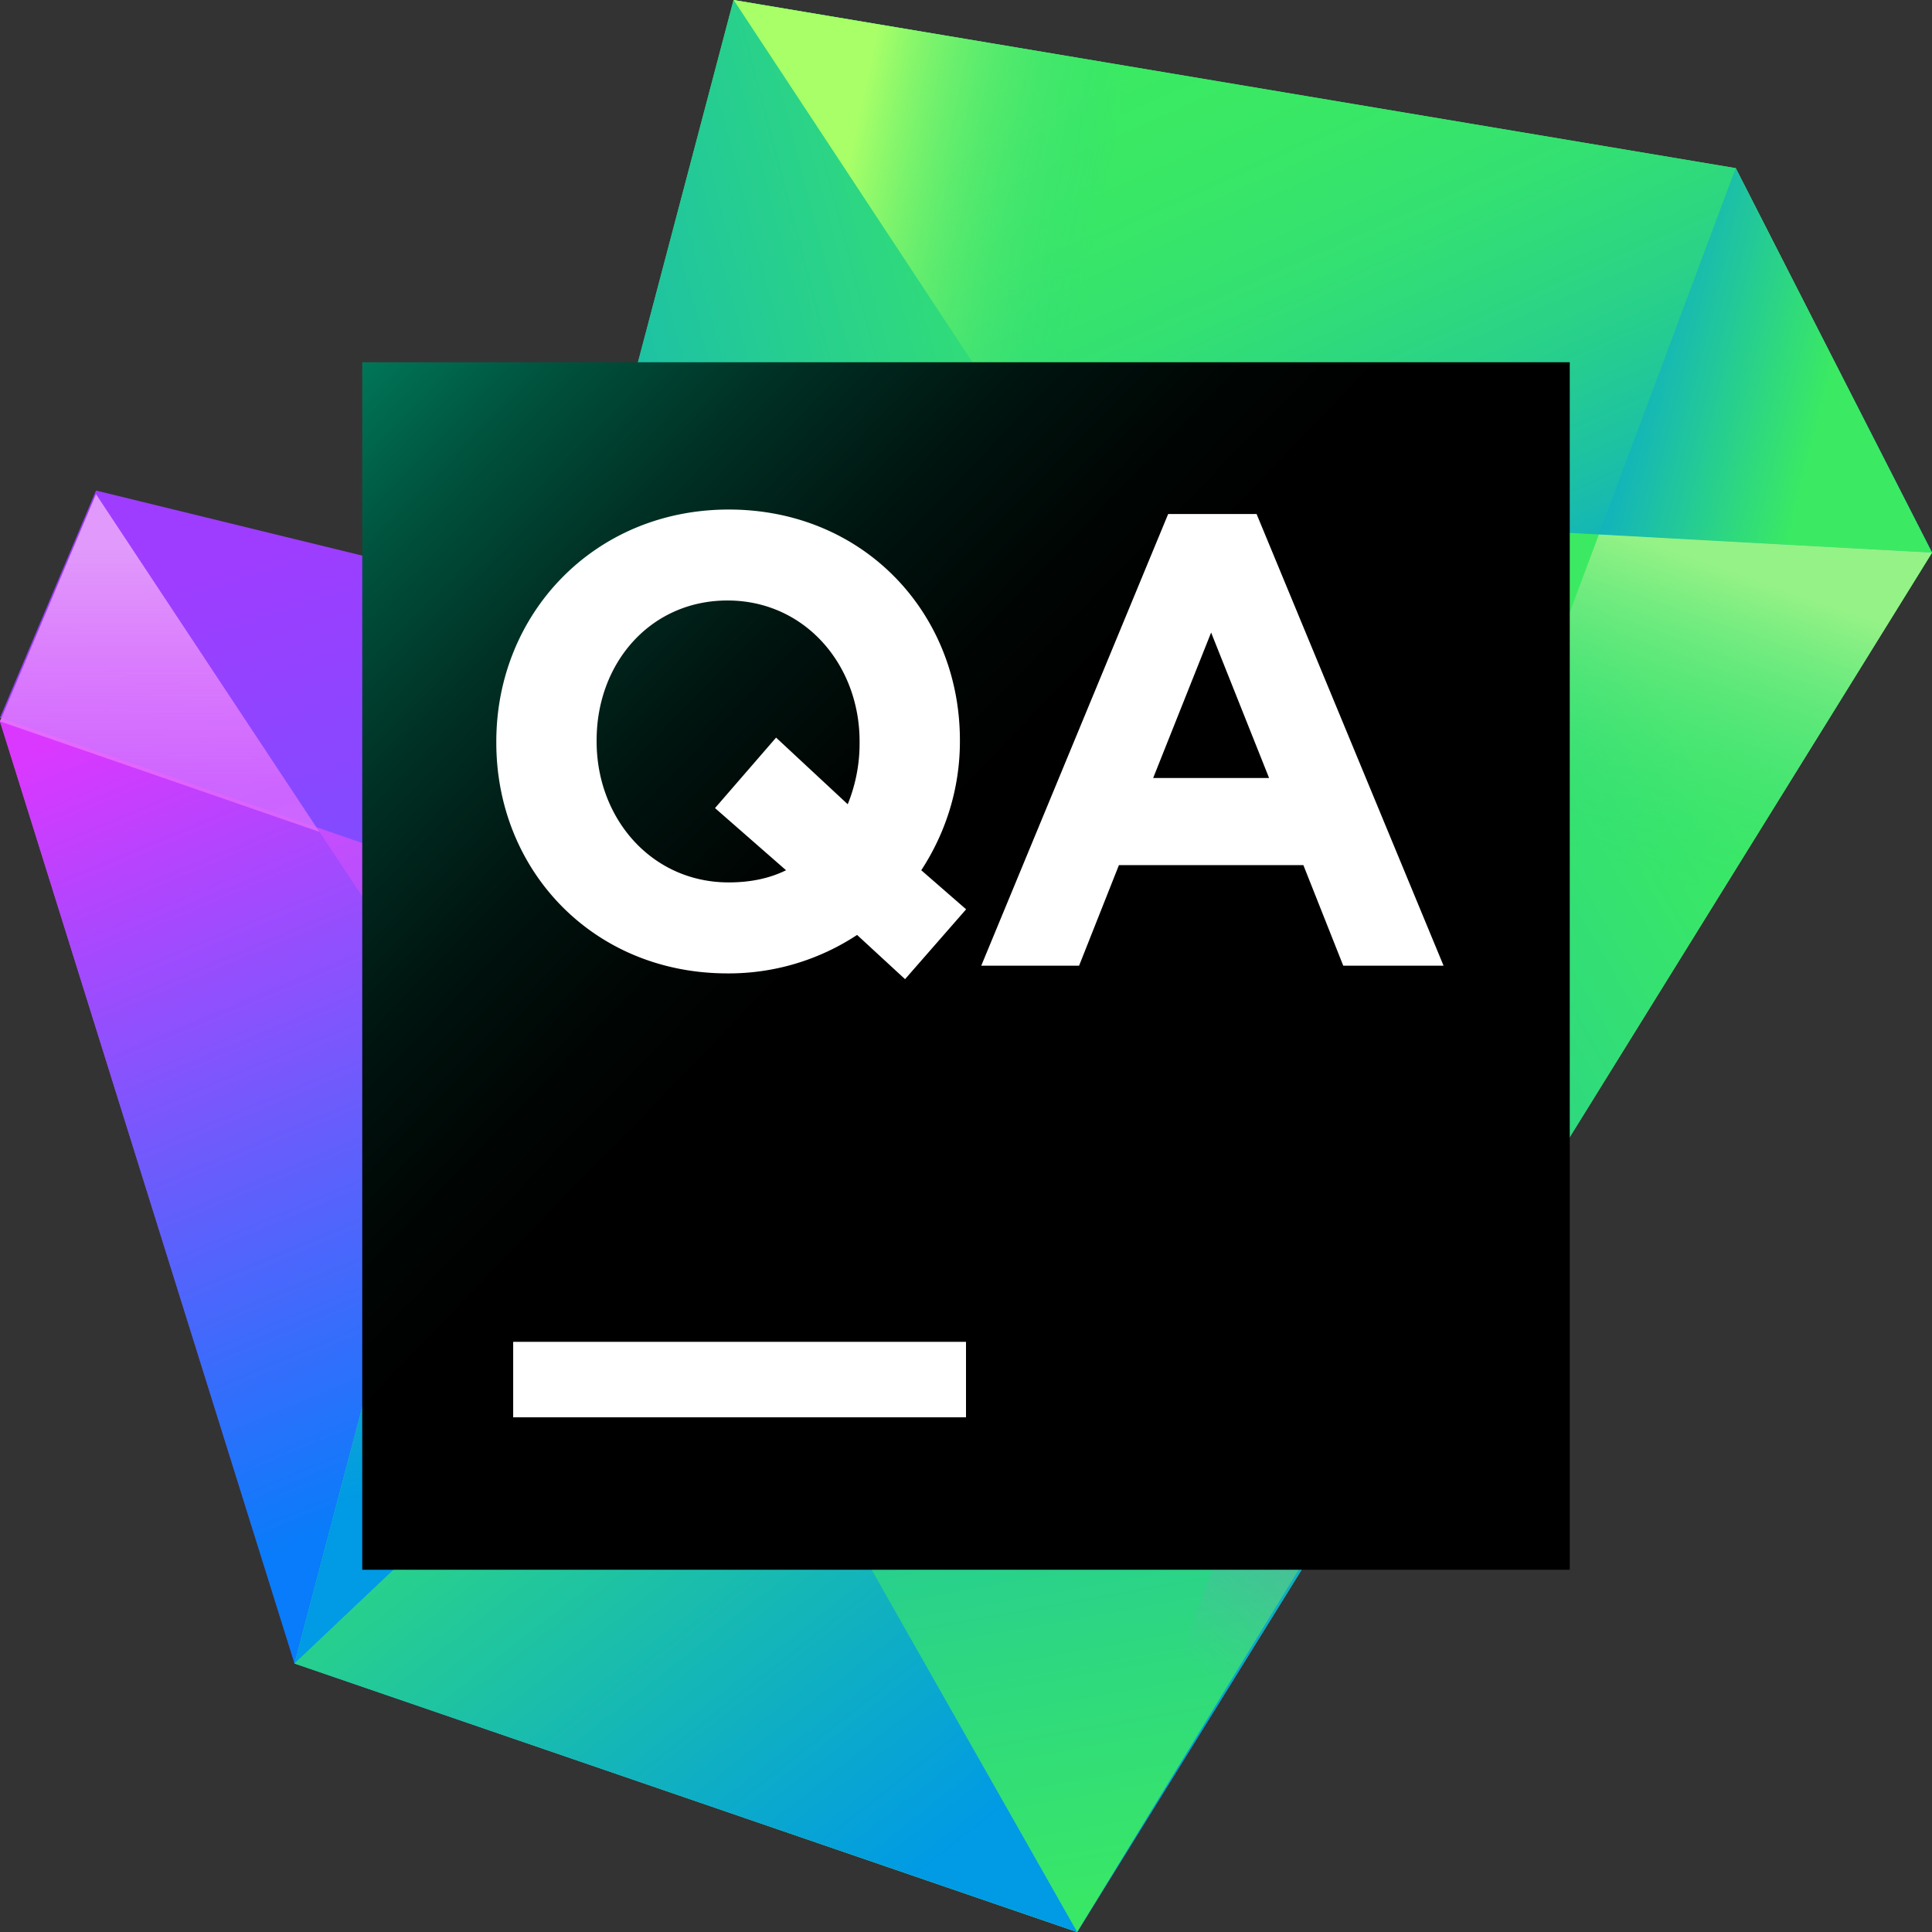 <svg xmlns="http://www.w3.org/2000/svg" width="64" height="64" fill="none" viewBox="0 0 64 64">
  <rect x="0" y="0" width="64" height="64" fill="#333333" stroke="none"/>
  <defs>
    <linearGradient id="a" x1="12.044" x2="26.701" y1="12.783" y2="46.725" gradientUnits="userSpaceOnUse">
      <stop offset=".068" stop-color="#FF4EFD"/>
      <stop offset=".964" stop-color="#484DFC"/>
    </linearGradient>
    <linearGradient id="b" x1="0" x2="17.551" y1="14.5" y2="56.51" gradientUnits="userSpaceOnUse">
      <stop  offset="0" stop-color="#DA38FF"/>
      <stop offset=".223" stop-color="#DA38FF"/>
      <stop offset=".828" stop-color="#087CFA"/>
    </linearGradient>
    <linearGradient id="c" x1="33" x2="23.069" y1="38.755" y2="9.42" gradientUnits="userSpaceOnUse">
      <stop offset=".281" stop-color="#6B57FF"/>
      <stop offset=".875" stop-color="#9E3DFF"/>
    </linearGradient>
    <linearGradient id="d" x1="5.25" x2="5.25" y1="18.125" y2="29.625" gradientUnits="userSpaceOnUse">
      <stop  offset="0" stop-color="#E19AFB"/>
      <stop offset=".688" stop-color="#EB73FF" stop-opacity=".69"/>
    </linearGradient>
    <linearGradient id="e" x1="49.743" x2="-1.904" y1="20.649" y2="50.329" gradientUnits="userSpaceOnUse">
      <stop offset=".044" stop-color="#3BEA62"/>
      <stop offset=".98" stop-color="#009AE5"/>
    </linearGradient>
    <linearGradient id="f" x1="58.438" x2="20.896" y1="27.975" y2="49.55" gradientUnits="userSpaceOnUse">
      <stop offset=".01" stop-color="#3BEA62"/>
      <stop offset=".3" stop-color="#2BD486"/>
      <stop offset=".76" stop-color="#009AE5"/>
    </linearGradient>
    <linearGradient id="g" x1="37.726" x2="51.009" y1="-5.185" y2="24.462" gradientUnits="userSpaceOnUse">
      <stop offset=".193" stop-color="#3BEA62"/>
      <stop offset=".333" stop-color="#39E766"/>
      <stop offset=".474" stop-color="#33E072"/>
      <stop offset=".616" stop-color="#2AD386"/>
      <stop offset=".759" stop-color="#1DC2A2"/>
      <stop offset=".9" stop-color="#0DACC6"/>
      <stop offset="1" stop-color="#009AE5"/>
    </linearGradient>
    <linearGradient id="h" x1="25.751" x2="46.35" y1="6.716" y2="11.143" gradientUnits="userSpaceOnUse">
      <stop offset=".097" stop-color="#A8FF68"/>
      <stop offset=".501" stop-color="#2BD486" stop-opacity="0"/>
    </linearGradient>
    <linearGradient id="i" x1="68.423" x2="51.482" y1="14.936" y2="10.701" gradientUnits="userSpaceOnUse">
      <stop offset=".463" stop-color="#3BEA62"/>
      <stop offset=".98" stop-color="#009AE5"/>
    </linearGradient>
    <linearGradient id="j" x1="31.361" x2="23.361" y1="67.43" y2="23.002" gradientUnits="userSpaceOnUse">
      <stop offset=".044" stop-color="#3BEA62"/>
      <stop offset=".98" stop-color="#009AE5"/>
    </linearGradient>
    <linearGradient id="k" x1="15.913" x2="28.034" y1="21.742" y2="49.811" gradientUnits="userSpaceOnUse">
      <stop  offset="0" stop-color="#C7489F"/>
      <stop offset=".072" stop-color="#C34DA5" stop-opacity=".914"/>
      <stop offset=".216" stop-color="#B95CB4" stop-opacity=".69"/>
      <stop offset=".415" stop-color="#A974CD" stop-opacity=".332"/>
      <stop offset=".585" stop-color="#9B8BE5" stop-opacity="0"/>
    </linearGradient>
    <linearGradient id="l" x1="40.25" x2="6" y1="13.25" y2="22.25" gradientUnits="userSpaceOnUse">
      <stop offset=".044" stop-color="#3BEA62"/>
      <stop offset=".98" stop-color="#009AE5"/>
    </linearGradient>
    <linearGradient id="m" x1="19.75" x2="13.889" y1="58.5" y2="31.408" gradientUnits="userSpaceOnUse">
      <stop offset=".373" stop-color="#3BEA62" stop-opacity="0"/>
      <stop offset="1" stop-color="#C931FF"/>
    </linearGradient>
    <linearGradient id="n" x1="13.706" x2="29.232" y1="28.126" y2="25.991" gradientUnits="userSpaceOnUse">
      <stop  offset="0" stop-color="#26B2C4" stop-opacity="0"/>
      <stop offset=".287" stop-color="#43C3AA" stop-opacity=".285"/>
      <stop offset=".953" stop-color="#8CF06A" stop-opacity=".994"/>
      <stop offset=".958" stop-color="#8DF16A"/>
    </linearGradient>
    <linearGradient id="o" x1="53.571" x2="27.868" y1="35.881" y2="67.543" gradientUnits="userSpaceOnUse">
      <stop  offset="0" stop-color="#C7489F"/>
      <stop offset=".072" stop-color="#C34DA5" stop-opacity=".914"/>
      <stop offset=".216" stop-color="#B95CB4" stop-opacity=".69"/>
      <stop offset=".415" stop-color="#A974CD" stop-opacity=".332"/>
      <stop offset=".585" stop-color="#9B8BE5" stop-opacity="0"/>
    </linearGradient>
    <linearGradient id="p" x1="46.808" x2="43.468" y1="41.957" y2="46.071" gradientUnits="userSpaceOnUse">
      <stop offset=".306" stop-color="#EB73FF" stop-opacity="0"/>
      <stop offset="1" stop-color="#BD31FF"/>
    </linearGradient>
    <linearGradient id="q" x1="7" x2="29.25" y1="35.75" y2="64" gradientUnits="userSpaceOnUse">
      <stop offset=".212" stop-color="#3BEA62"/>
      <stop offset=".98" stop-color="#009AE5"/>
    </linearGradient>
    <linearGradient id="r" x1="58.4" x2="49.929" y1="16.645" y2="40.902" gradientUnits="userSpaceOnUse">
      <stop offset=".097" stop-color="#95F286"/>
      <stop offset=".501" stop-color="#2BD486" stop-opacity="0"/>
    </linearGradient>
    <linearGradient id="s" x1="11.497" x2="51.27" y1="12.097" y2="50.707" gradientUnits="userSpaceOnUse">
      <stop  offset="0" stop-color="#007859"/>
      <stop offset=".088" stop-color="#00533E"/>
      <stop offset=".192" stop-color="#002F23"/>
      <stop offset=".289" stop-color="#001510"/>
      <stop offset=".377" stop-color="#000604"/>
      <stop offset=".445"/>
      <stop offset=".914"/>
    </linearGradient>
    <linearGradient id="t" x1="15.665" x2="26.783" y1="17.163" y2="42.91" gradientUnits="userSpaceOnUse">
      <stop offset=".326" stop-color="#FF318C"/>
      <stop offset=".384" stop-color="#F4358F"/>
      <stop offset=".484" stop-color="#D84099"/>
      <stop offset=".614" stop-color="#AA53A9"/>
      <stop offset=".769" stop-color="#6B6DBF"/>
      <stop offset=".944" stop-color="#1B8EDB"/>
      <stop offset="1" stop-color="#009AE5"/>
    </linearGradient>
    <linearGradient id="u" x1="9.931" x2="16.623" y1="33.073" y2="48.569" gradientUnits="userSpaceOnUse">
      <stop offset=".058" stop-color="#FF318C"/>
      <stop offset=".141" stop-color="#F43492"/>
      <stop offset=".285" stop-color="#D83DA4"/>
      <stop offset=".47" stop-color="#AB4CC1"/>
      <stop offset=".584" stop-color="#8C57D5"/>
      <stop offset=".71" stop-color="#5C6DDA"/>
      <stop offset=".933" stop-color="#009AE5"/>
    </linearGradient>
    <linearGradient id="v" x1="14.713" x2="37.329" y1="17.957" y2="44.967" gradientUnits="userSpaceOnUse">
      <stop offset=".191" stop-color="#FF318C"/>
      <stop offset=".464" stop-color="#8363B7"/>
      <stop offset=".764" stop-color="#009AE5"/>
    </linearGradient>
    <linearGradient id="w" x1="45.476" x2="2.791" y1="24.256" y2="48.786" gradientUnits="userSpaceOnUse">
      <stop offset=".044" stop-color="#3BEA62"/>
      <stop offset=".877" stop-color="#024546"/>
    </linearGradient>
    <linearGradient id="x" x1="37.275" x2="52.351" y1="10.458" y2="19.786" gradientUnits="userSpaceOnUse">
      <stop offset=".097" stop-color="#A8FF68"/>
      <stop offset=".501" stop-color="#2BD486"/>
      <stop offset="1" stop-color="#1686E6"/>
    </linearGradient>
    <linearGradient id="y" x1="28.896" x2="7.594" y1="13.835" y2="55.543" gradientUnits="userSpaceOnUse">
      <stop offset=".044" stop-color="#99EA51"/>
      <stop offset=".98" stop-color="#009AE5"/>
    </linearGradient>
    <linearGradient id="z" x1="51.084" x2="43.127" y1="25.198" y2="55.869" gradientUnits="userSpaceOnUse">
      <stop offset=".097" stop-color="#95F286"/>
      <stop offset=".501" stop-color="#2BD486"/>
    </linearGradient>
  </defs>
  <path fill="url(#a)" d="M30.248 22.985 3.181 16.37 0 23.896l9.757 31.208L35.681 64 46.84 45.745l-16.592-22.76Z"/>
  <path fill="url(#b)" d="M3.18 16.37 0 23.896l9.757 31.208 4.583-12.859 1-7.5L3.18 16.37Z"/>
  <path fill="url(#c)" d="M30.248 22.865 3.181 16.25 0 23.776l31.827 11.006-1.579-11.917Z"/>
  <path fill="url(#d)" d="M3.18 16.37 0 23.897l10.582 3.66L3.18 16.37Z"/>
  <path fill="url(#e)" d="M64 18.308 57.495 5.57 24.3 0 9.756 55.105 35.68 64 64 18.308Z"/>
  <path fill="url(#f)" d="M64 18.308 57.496 5.57 35.683 64 64 18.308Z"/>
  <path fill="url(#g)" d="M64 18.308 57.495 5.57 24.3 0l11.04 16.745L64 18.308Z"/>
  <path fill="url(#h)" d="M64 18.308 57.495 5.57 24.3 0l11.04 16.745L64 18.308Z"/>
  <path fill="url(#i)" d="M64 18.308 57.496 5.57l-4.531 12.136L64 18.308Z"/>
  <path fill="url(#j)" d="m15.34 34.745-.15-.226-5.432 20.586L35.682 64 46.84 45.745l-31.5-11Z"/>
  <path fill="url(#k)" d="m46.84 45.746-14.5-22.5-13.377-3.019-9.205 34.878L35.682 64 46.84 45.746Z"/>
  <path fill="url(#l)" d="M35.34 16.745 24.3 0 9.758 55.105l13.582-12.86 12-25.5Z"/>
  <path fill="url(#m)" d="M9.758 55.104 23.34 42.245l1.902-4.042-9.902-3.458-.15-.226-2.576 9.765-2.856 10.82Z"/>
  <path fill="url(#n)" d="m16.49 29.598 11.01 3.808 4.84-10.16-13.378-3.019-2.473 9.371Z"/>
  <path fill="url(#o)" d="M35.682 64 46.84 45.746l-2.75-4.268L35.682 64Z"/>
  <path fill="url(#p)" d="m46.84 45.746-2.75-4.268-1.093 2.926 3.843 1.342Z"/>
  <path fill="url(#q)" d="M23.34 42.245 9.758 55.105 35.682 64 23.34 42.245Z"/>
  <path fill="url(#r)" d="M52.965 17.706 35.682 64 64 18.307l-11.035-.601Z"/>
  <path fill="url(#s)" d="M52 12H12v40h40V12Z"/>
  <g opacity="0">
    <path fill="url(#t)" d="M12.007 18.561v33.44h30.88l3.822-6.255-16.59-22.758-18.112-4.427Z"/>
    <path fill="url(#u)" d="m12.007 48.435 2.205-6.189 1-7.499-3.205-4.844v18.532Z"/>
    <path fill="url(#v)" d="m12.007 28.094 19.69 6.81-1.578-11.916-18.112-4.427v9.533Z"/>
    <path fill="url(#w)" d="M52.003 37.455V12.003H21.006l-9 34.096V52h30.982l9.015-14.545Z"/>
    <path fill="url(#x)" d="m35.21 16.749 16.794.915v-5.66H32.083l3.128 4.745Z"/>
    <path fill="url(#y)" d="M12.007 46.1V52h.902l10.302-9.754 12-25.497-3.129-4.746H21.006l-9 34.096Z"/>
    <path fill="url(#z)" d="m42.989 52 9.015-14.545V19.932L40.032 52h2.957Z"/>
  </g>
  <path fill="#fff" d="M32 44.45H17v2.5h15v-2.5Z"/>
  <path fill="#fff" d="M38.696 17.028h2.93L47.82 31.99h-3.323l-1.321-3.332h-6.11l-1.32 3.332h-3.241l6.192-14.962Zm3.344 8.744-1.92-4.818-1.92 4.818h3.84Z"/>
  <path fill="#fff" d="m29.981 32.436-1.589-1.465a7.718 7.718 0 0 1-4.293 1.274c-4.458 0-7.658-3.417-7.658-7.64v-.043c0-4.224 3.24-7.683 7.7-7.683 4.458 0 7.657 3.417 7.657 7.64v.043c0 1.57-.475 3.035-1.28 4.266l1.486 1.294-2.023 2.314Zm-3.942-3.608-2.353-2.059 2.023-2.335 2.373 2.208a5.335 5.335 0 0 0 .393-2.038v-.042c0-2.547-1.817-4.67-4.376-4.67-2.56 0-4.335 2.08-4.335 4.627v.043c0 2.547 1.817 4.669 4.376 4.669.702 0 1.342-.127 1.899-.403Z"/>
</svg>
